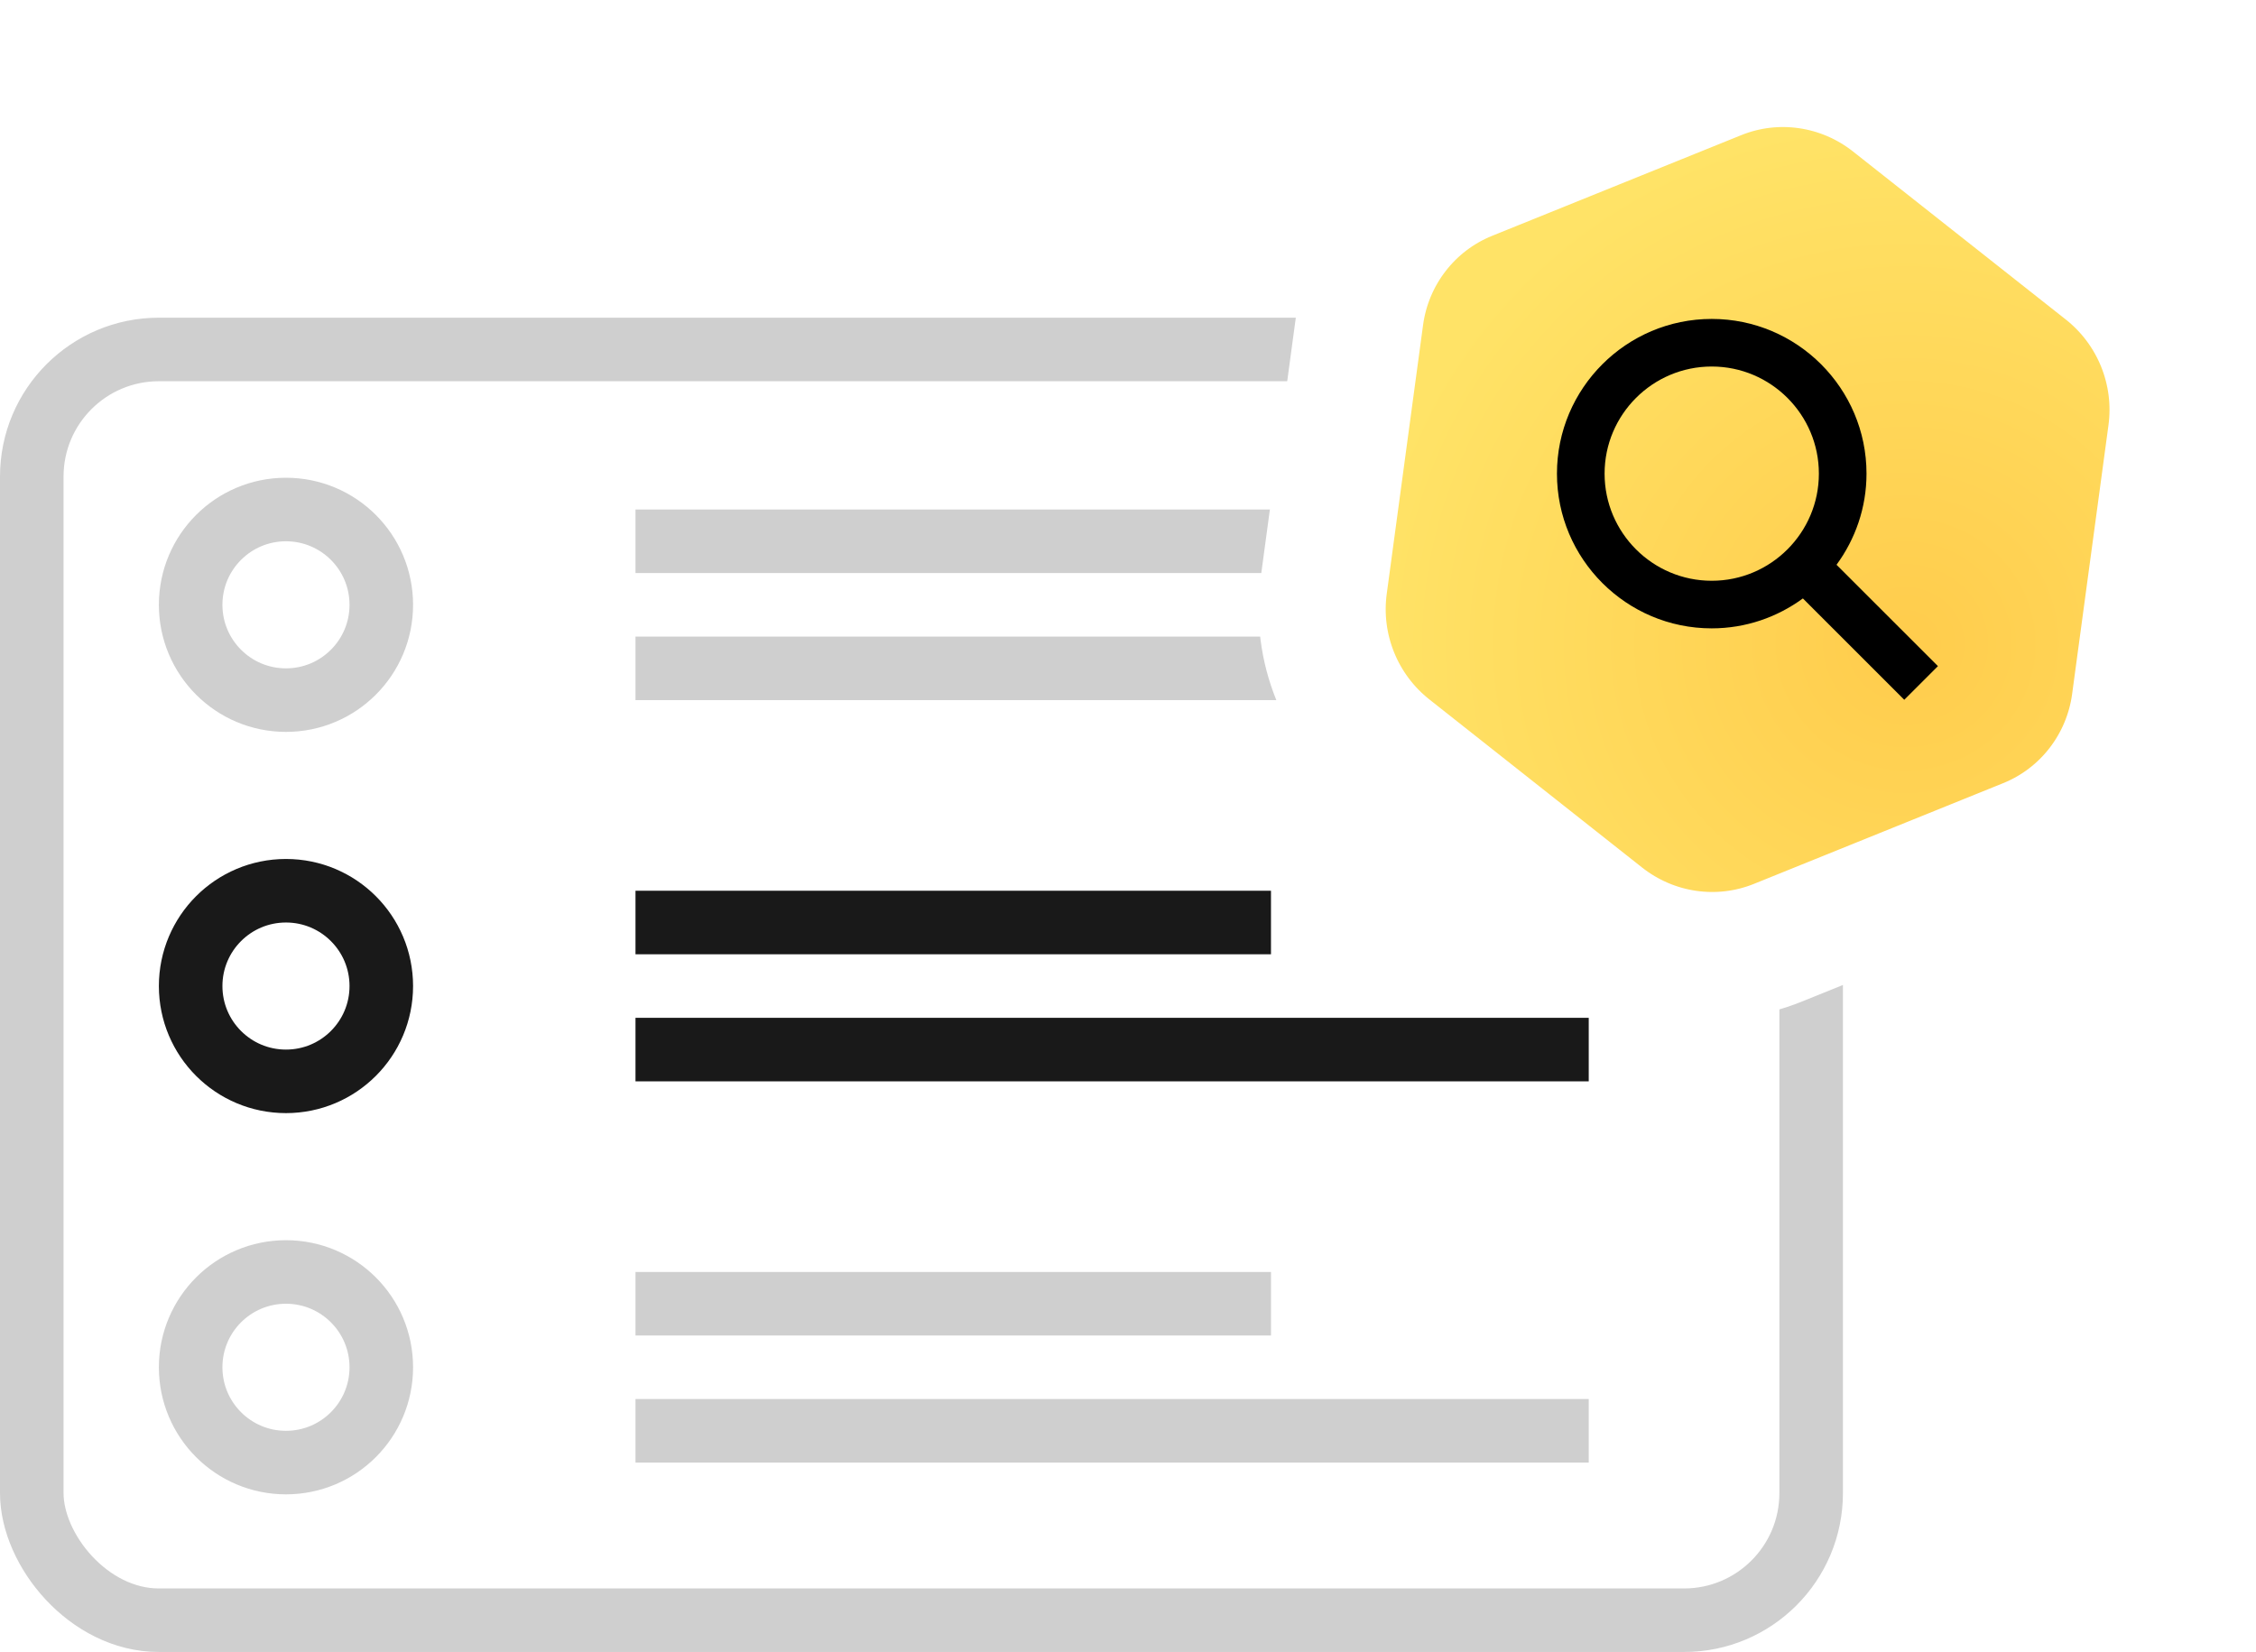 <svg xmlns="http://www.w3.org/2000/svg" width="71" height="52" viewBox="0 0 71 52">
    <defs>
        <filter id="prefix__a" width="100%" height="100%" x="0%" y="0%" filterUnits="objectBoundingBox">
            <feGaussianBlur in="SourceGraphic"/>
        </filter>
        <filter id="prefix__c" width="135.1%" height="133.2%" x="-17.6%" y="-16.6%" filterUnits="objectBoundingBox">
            <feGaussianBlur in="SourceGraphic"/>
        </filter>
        <radialGradient id="prefix__b" cx="68.166%" cy="65.098%" r="62.366%" fx="68.166%" fy="65.098%" gradientTransform="matrix(1 0 0 .946 0 .035)">
            <stop offset="0%" stop-color="#FFCC4C"/>
            <stop offset="100%" stop-color="#FFE367"/>
        </radialGradient>
    </defs>
    <g fill="none" fill-rule="evenodd">
        <g transform="translate(-7 4) translate(7)">
            <path fill="#CFCFCF" d="M20 12.038H40V14.038H20z"/>
            <path fill="#191919" d="M20 24.038H40V26.038H20z"/>
            <path fill="#CFCFCF" d="M20 36.038H40V38.038H20zM20 16.038H50V18.038H20z"/>
            <path fill="#191919" d="M20 28.038H50V30.038H20z"/>
            <path fill="#CFCFCF" d="M20 40.038H50V42.038H20z"/>
            <rect width="56" height="40" x="1" y="7" fill-rule="nonzero" stroke="#CFCFCF" stroke-width="2" filter="url(#prefix__a)" rx="4"/>
            <path fill="url(#prefix__b)" fill-rule="nonzero" stroke="#FFF" stroke-width="4" d="M67.196 18.11c-.134.988-.525 1.9-1.11 2.657-.589.762-1.374 1.368-2.296 1.74l-7.843 3.17c-.921.372-1.907.481-2.86.342-.947-.138-1.862-.523-2.647-1.142l-6.691-5.288c-1.56-1.23-2.355-3.198-2.088-5.165l1.142-8.453c.133-.99.524-1.902 1.11-2.66.589-.763 1.375-1.37 2.297-1.742L54.05-1.6c.922-.373 1.908-.482 2.86-.343.948.138 1.862.523 2.647 1.142l6.694 5.287c1.56 1.23 2.355 3.199 2.088 5.165l-1.143 8.457z" filter="url(#prefix__c)"/>
            <circle cx="9" cy="15.038" r="3" stroke="#CFCFCF" stroke-width="2"/>
            <circle cx="9" cy="27.038" r="3" stroke="#191919" stroke-width="2"/>
            <circle cx="9" cy="39.038" r="3" stroke="#CFCFCF" stroke-width="2"/>
            <path fill="#000" fill-rule="nonzero" d="M57.799 13.777c.59-.806.943-1.795.943-2.868 0-2.686-2.186-4.87-4.871-4.87-2.686 0-4.871 2.184-4.871 4.87s2.185 4.87 4.87 4.87c1.074 0 2.063-.352 2.87-.942l3.19 3.19 1.06-1.059-3.191-3.19zm-3.928.504c-1.86 0-3.372-1.513-3.372-3.372 0-1.86 1.512-3.372 3.372-3.372 1.86 0 3.372 1.512 3.372 3.372 0 1.86-1.513 3.372-3.372 3.372z"/>
        </g>
    </g>
</svg>
